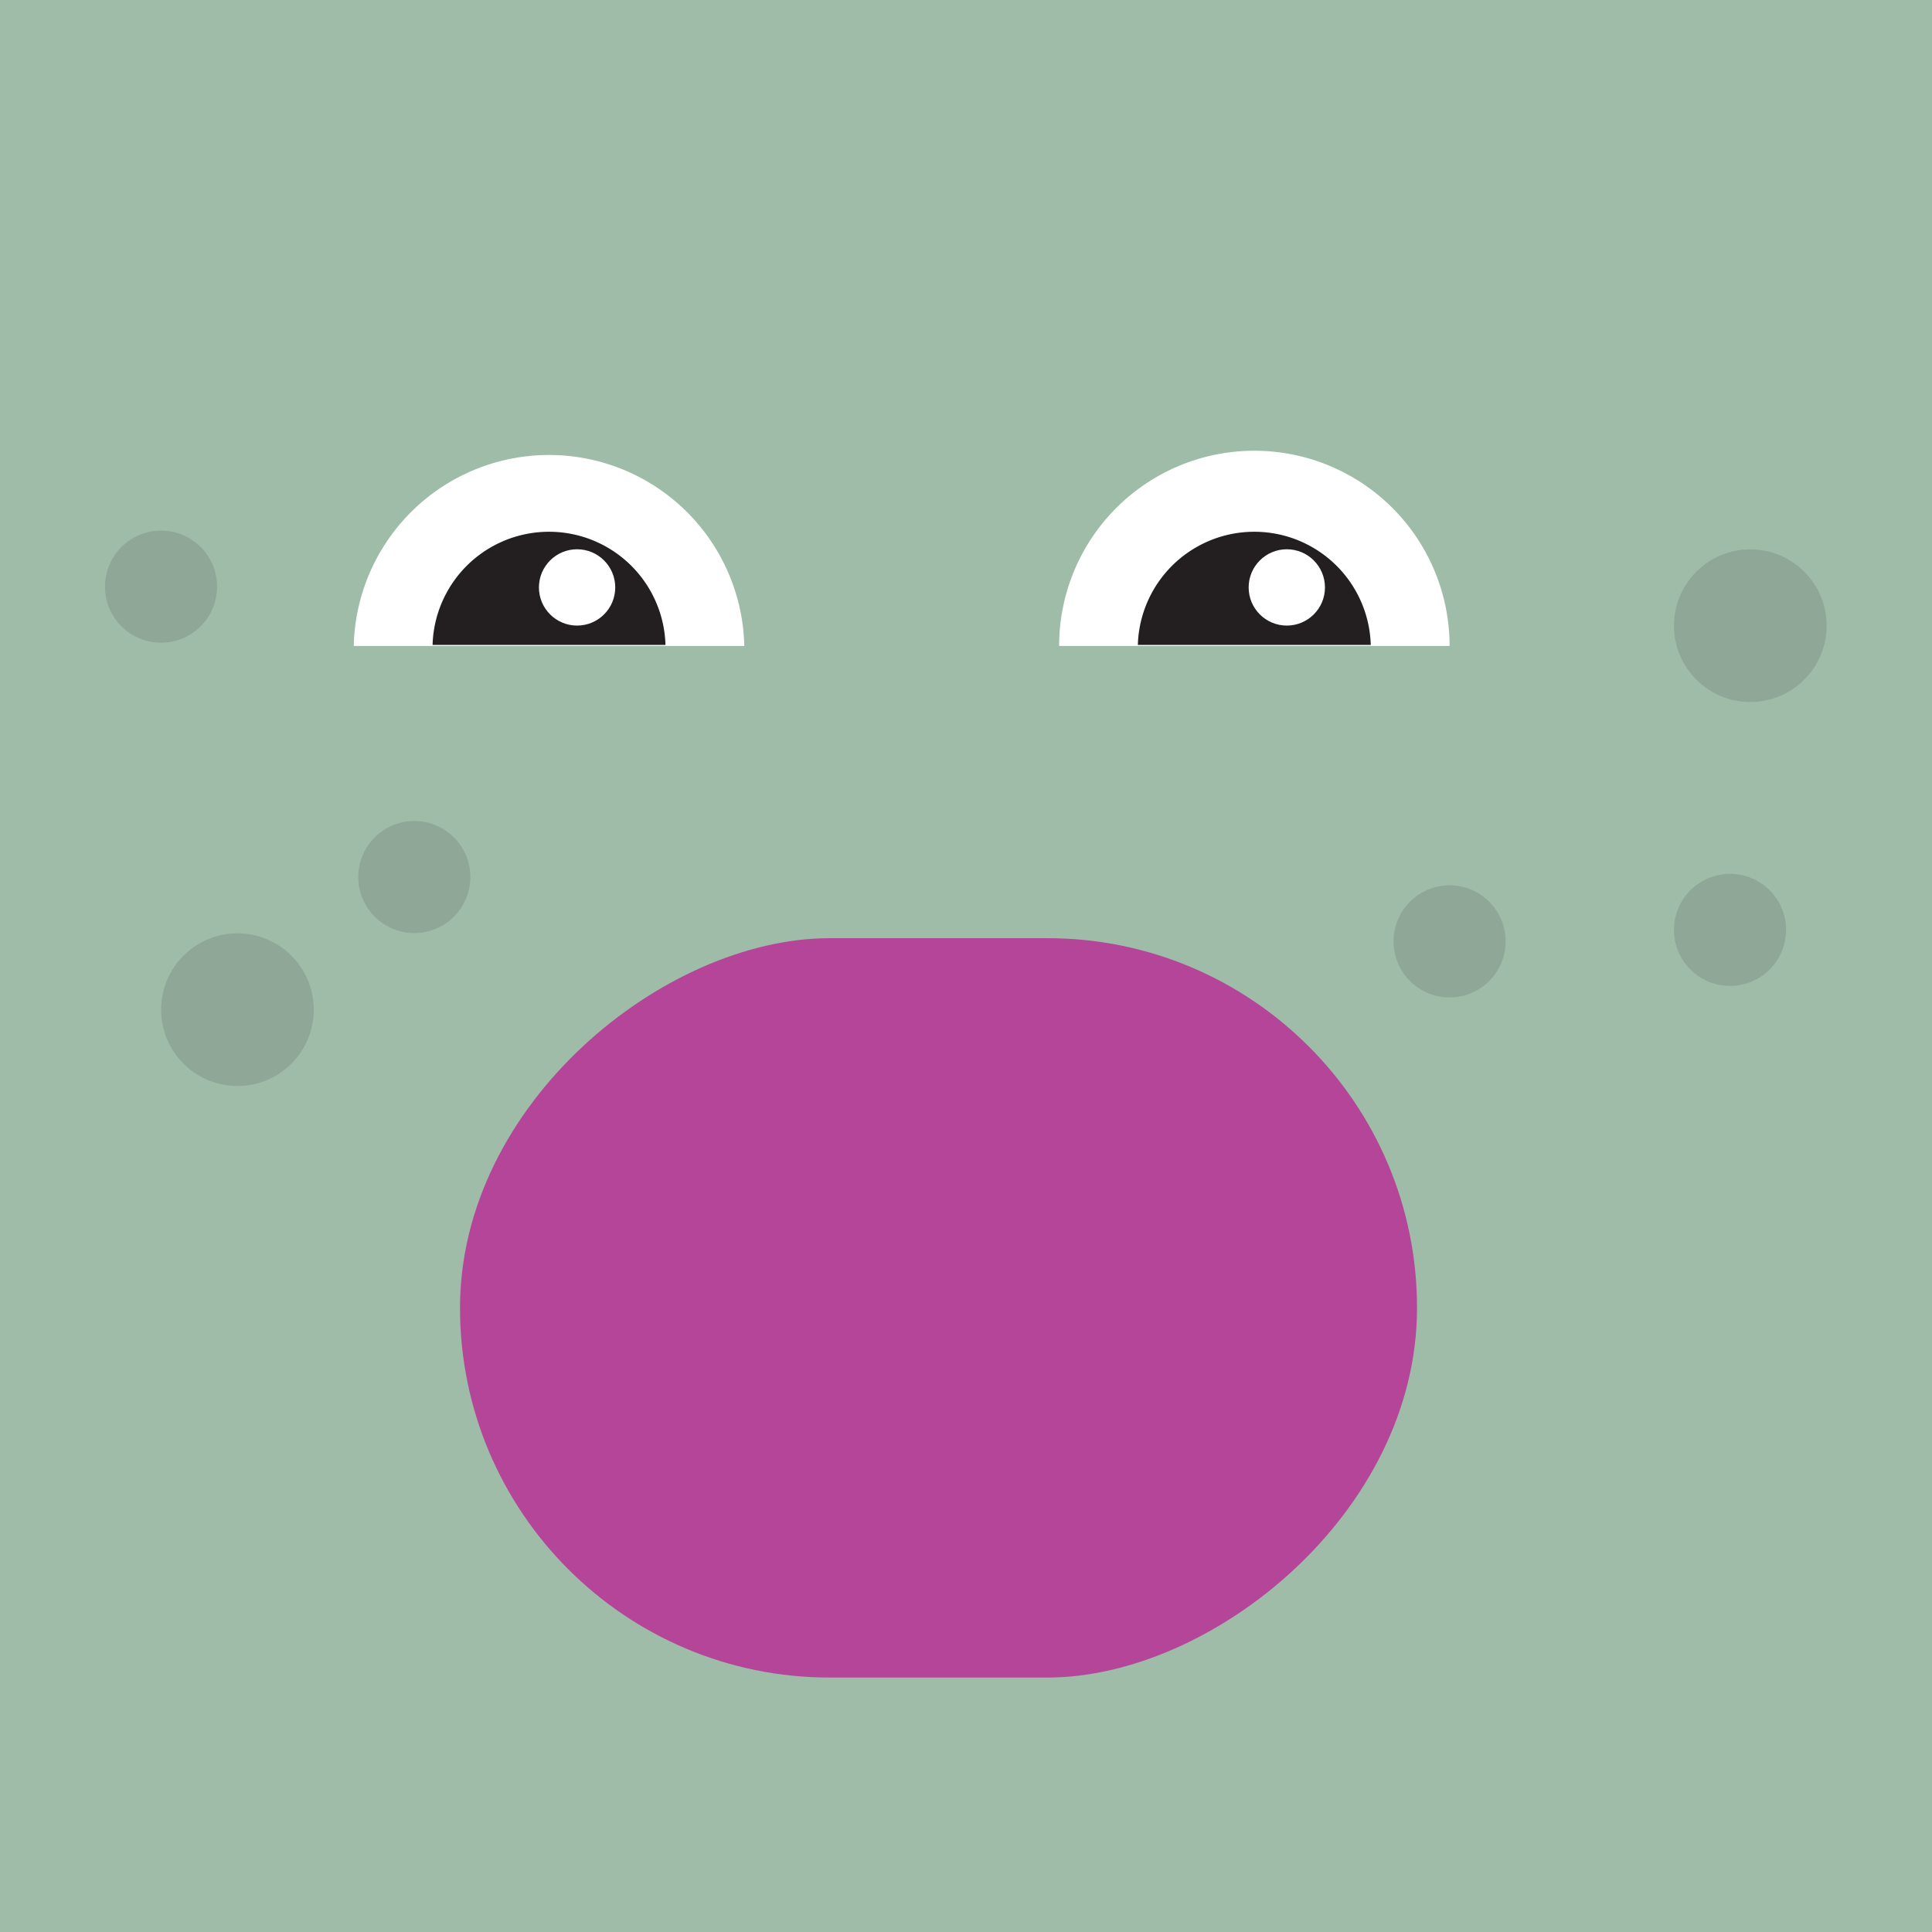 <svg xmlns="http://www.w3.org/2000/svg" viewBox="0 0 200 200">
  <title>monster8</title>
  <g id="Layer_2" data-name="Layer 2">
    <g id="Layer_1-2" data-name="Layer 1">
      <rect width="200" height="200" fill="#9ebca8"/>
      <path d="M36.62,66.87a20.22,20.22,0,0,1,40.43,0" fill="#fff"/>
      <rect x="58.89" y="85.86" width="76.54" height="99.07" rx="38.27" transform="translate(232.55 38.23) rotate(90)" fill="#b54599"/>
      <path d="M44.78,66.76a12.06,12.06,0,0,1,24.11,0" fill="#231f20"/>
      <path d="M109.64,66.87a20.21,20.21,0,0,1,40.42,0" fill="#fff"/>
      <path d="M117.79,66.76a12.06,12.06,0,0,1,24.11,0" fill="#231f20"/>
      <circle cx="59.74" cy="60.81" r="3.95" fill="#fff"/>
      <circle cx="133.21" cy="60.81" r="3.95" fill="#fff"/>
      <circle cx="179.09" cy="96.26" r="5.8" fill="#8fa796"/>
      <circle cx="150.06" cy="97.45" r="5.8" fill="#8fa796"/>
      <circle cx="181.19" cy="64.77" r="7.9" fill="#8fa796"/>
      <circle cx="16.67" cy="60.73" r="5.8" fill="#8fa796"/>
      <circle cx="42.89" cy="90.79" r="5.8" fill="#8fa796"/>
      <circle cx="24.58" cy="104.52" r="7.9" fill="#8fa796"/>
    </g>
  </g>
</svg>
